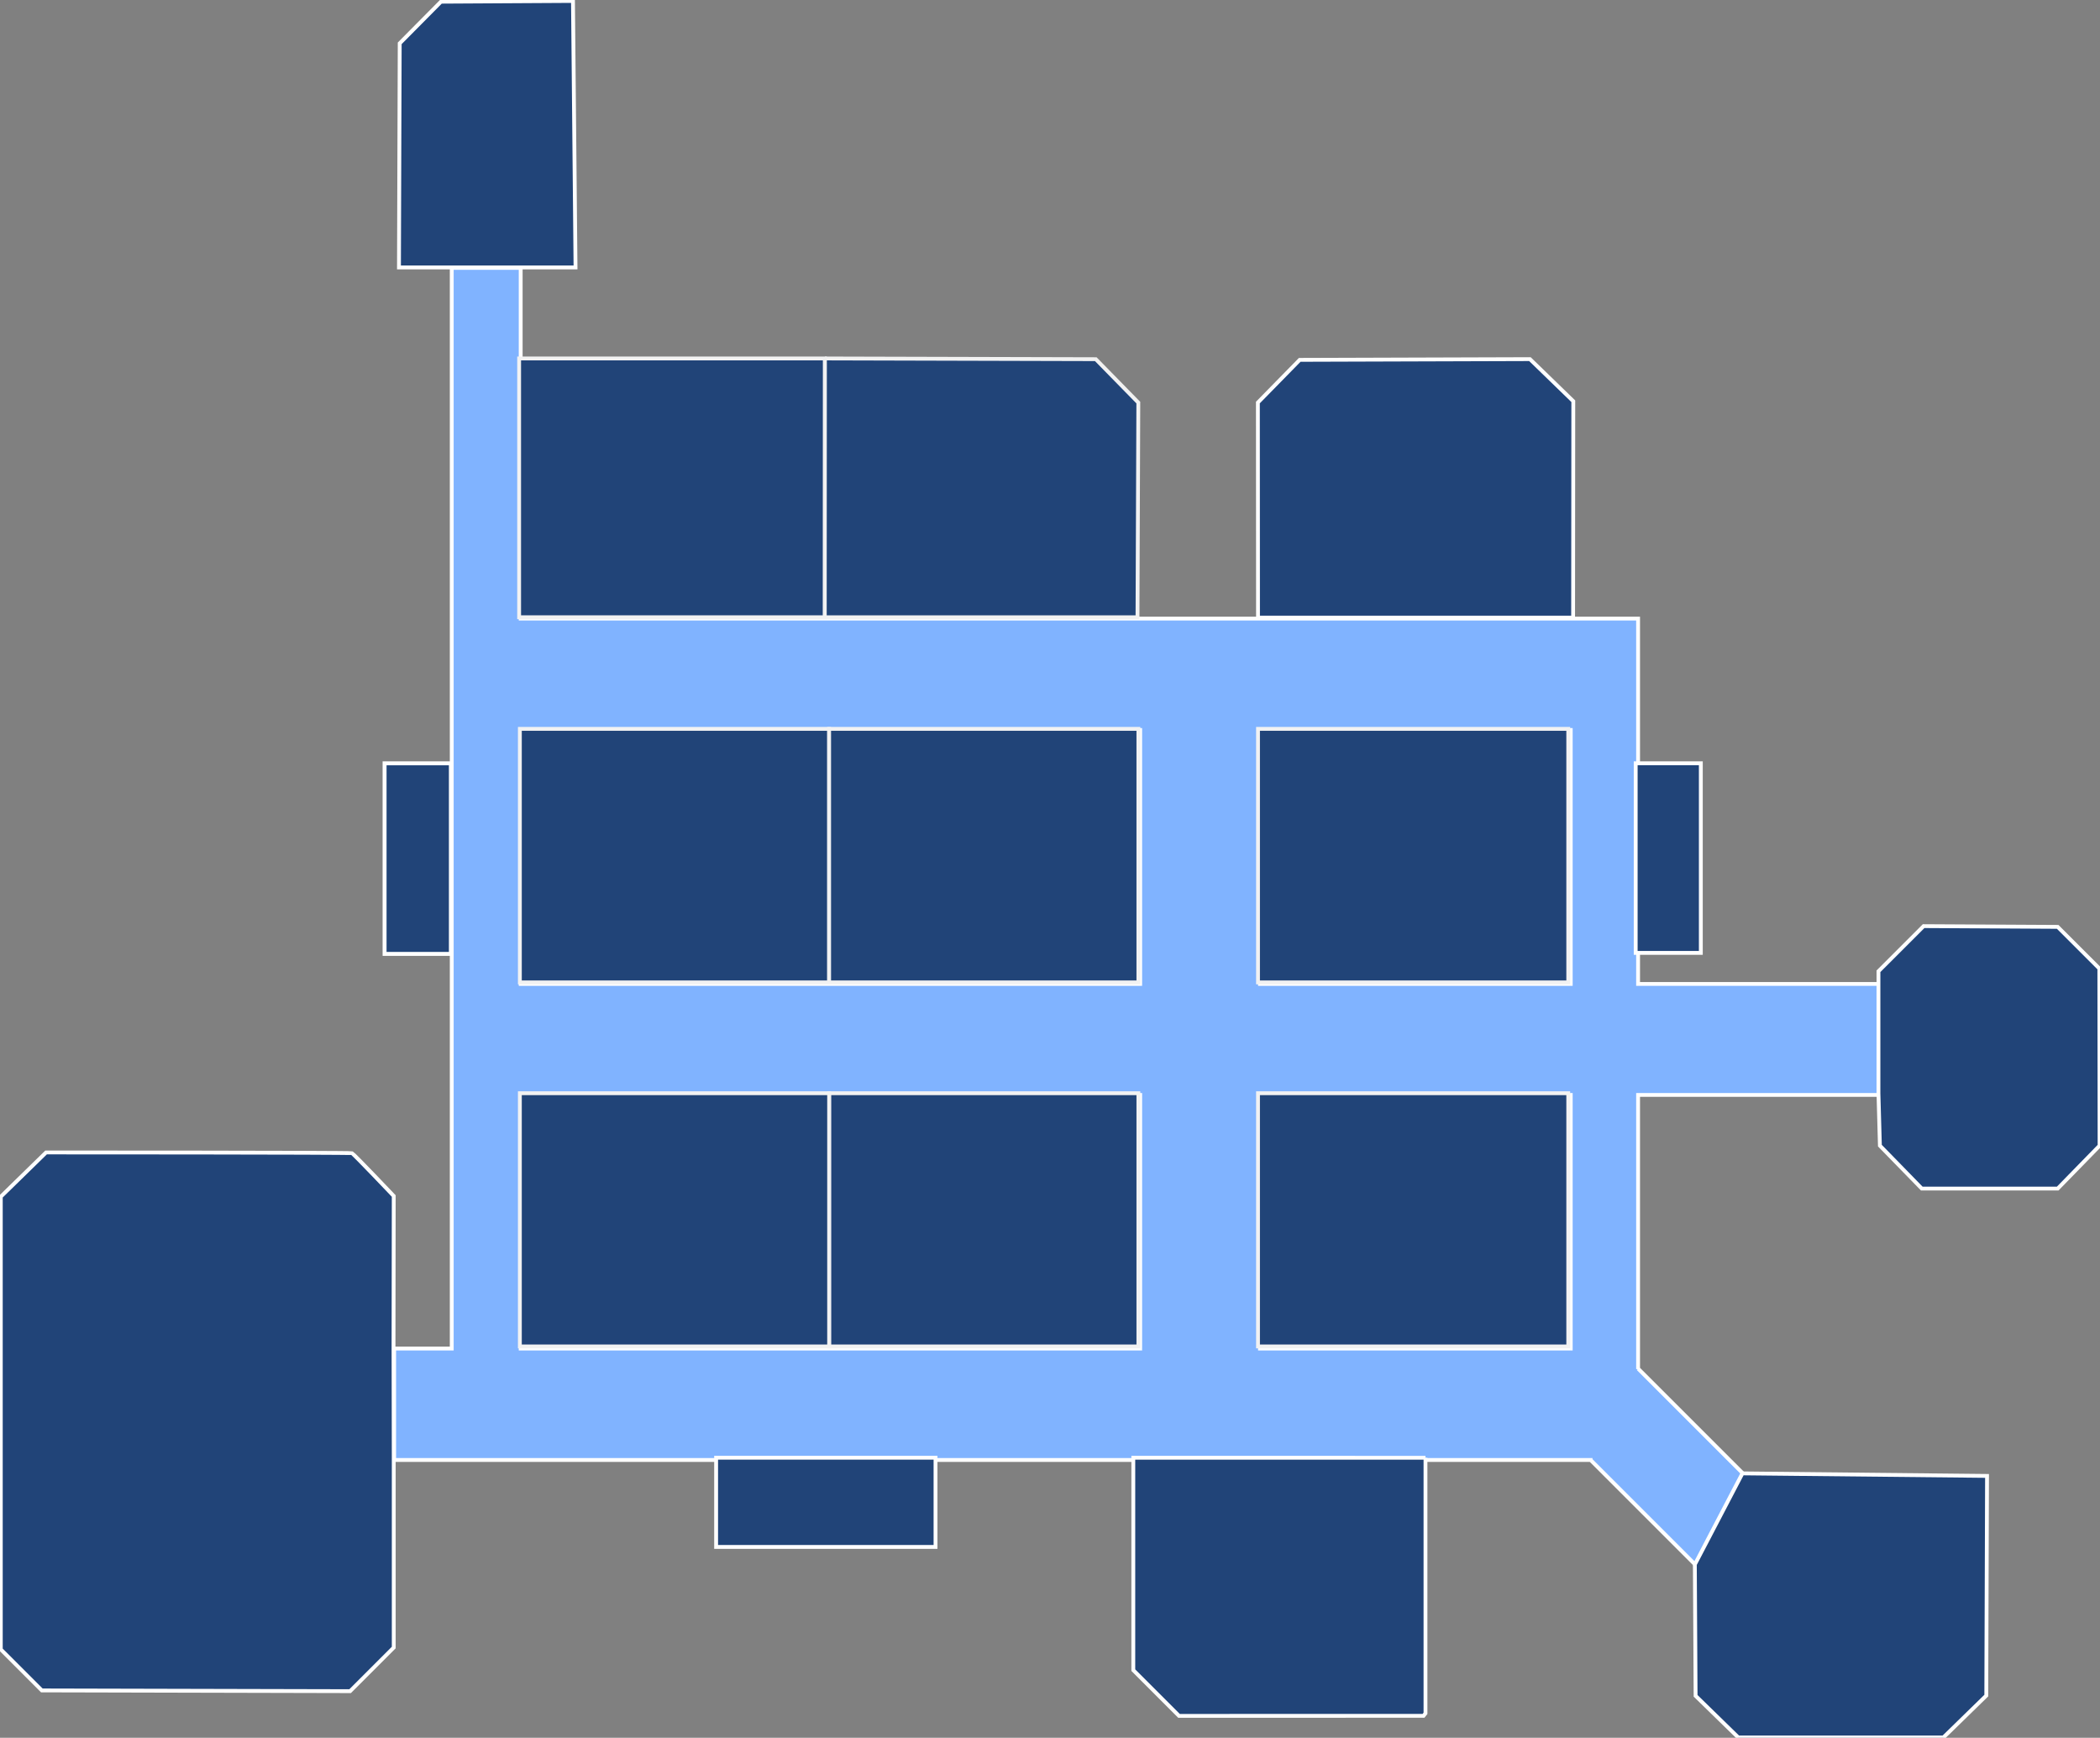 <?xml version="1.0" encoding="UTF-8" standalone="no"?>
<svg
   xmlns:dc="http://purl.org/dc/elements/1.1/"
   xmlns:cc="http://creativecommons.org/ns#"
   xmlns:rdf="http://www.w3.org/1999/02/22-rdf-syntax-ns#"
   xmlns:svg="http://www.w3.org/2000/svg"
   xmlns="http://www.w3.org/2000/svg"
   xmlns:sodipodi="http://sodipodi.sourceforge.net/DTD/sodipodi-0.dtd"
   xmlns:inkscape="http://www.inkscape.org/namespaces/inkscape"
   width="289.641mm"
   height="239.673mm"
   viewBox="0 0 289.641 239.673"
   version="1.1"
   id="svg8"
   inkscape:export-filename="C:\Users\sobgo\Desktop\hitbox.png"
   inkscape:export-xdpi="25"
   inkscape:export-ydpi="25"
   sodipodi:docname="map-mini.svg"
   inkscape:version="1.0.2-2 (e86c870879, 2021-01-15)">
  <rect x="0" y="0" width="289.641" height="239.673" fill="#808080" stroke="none"/>
  <defs
     id="defs2" />
  <sodipodi:namedview
     id="base"
     pagecolor="#ffffff"
     bordercolor="#666666"
     borderopacity="1.0"
     inkscape:pageopacity="0.0"
     inkscape:pageshadow="2"
     inkscape:zoom="0.063831521"
     inkscape:cx="3548.2342"
     inkscape:cy="952.80923"
     inkscape:document-units="mm"
     inkscape:current-layer="layer1"
     inkscape:document-rotation="0"
     showgrid="false"
     inkscape:snap-bbox="true"
     inkscape:bbox-paths="false"
     inkscape:bbox-nodes="false"
     inkscape:snap-bbox-edge-midpoints="false"
     inkscape:snap-bbox-midpoints="false"
     inkscape:snap-object-midpoints="true"
     inkscape:snap-center="true"
     inkscape:snap-text-baseline="true"
     inkscape:snap-page="true"
     inkscape:object-paths="true"
     inkscape:snap-intersection-paths="true"
     inkscape:snap-smooth-nodes="true"
     inkscape:snap-midpoints="true"
     inkscape:window-width="1920"
     inkscape:window-height="1017"
     inkscape:window-x="1432"
     inkscape:window-y="-8"
     inkscape:window-maximized="1"
     inkscape:snap-global="true"
     inkscape:snap-nodes="true"
     inkscape:snap-others="false"
     inkscape:object-nodes="true" />
  <g
     inkscape:label="Warstwa 1"
     inkscape:groupmode="layer"
     id="layer1"
     transform="translate(618.909,452.474)">
    <g
       id="g7147-4-1-6"
       transform="rotate(-90,272.798,-82.697)" />
    <g
       id="g4250"
       transform="matrix(0.2,0,0,0.2,-495.246,-362.199)">
      <path
         id="rect3998-0"
         style="opacity:0.997;fill:#80b3ff;stroke:#ffffff;stroke-width:10;stroke-miterlimit:4;stroke-dasharray:none"
         d="M 1175.455,693.637 V 3505.871 h -149.889 v 289.961 h 3113.514 v 0.01 l 278.32,278.312 124.016,-237.402 -278.32,-278.318 -0.353,0.676 v -713.199 h 633.203 v -288.856 h -633.207 V 1606.297 H 1354.871 V 693.637 Z m 179.416,1202.621 h 1612.139 v 660.797 H 1354.871 Z m 1923.92,0 h 808.649 v 660.797 H 3278.791 Z m -1923.92,949.65 h 1612.139 v 659.963 H 1354.871 Z m 1923.92,0 h 808.649 v 659.963 H 3278.791 Z"
         transform="matrix(0.265,0,0,0.265,-618.281,-450.466)" />
      <rect
         style="opacity:0.997;fill:#214478;fill-opacity:1;stroke:#f2f2f2;stroke-width:2.646"
         id="rect4184"
         width="213.273"
         height="174.615"
         x="-46.532"
         y="302.513" />
      <rect
         style="opacity:0.997;fill:#214478;fill-opacity:1;stroke:#f2f2f2;stroke-width:2.646"
         id="rect4186"
         width="213.273"
         height="174.615"
         x="-259.805"
         y="302.513" />
      <rect
         style="opacity:0.997;fill:#214478;fill-opacity:1;stroke:#f2f2f2;stroke-width:2.646"
         id="rect4188"
         width="213.955"
         height="174.615"
         x="249.232"
         y="302.513" />
      <rect
         style="opacity:0.997;fill:#214478;fill-opacity:1;stroke:#f2f2f2;stroke-width:2.646"
         id="rect4190"
         width="213.955"
         height="174.836"
         x="249.232"
         y="51.252" />
      <rect
         style="opacity:0.997;fill:#214478;fill-opacity:1;stroke:#f2f2f2;stroke-width:2.646"
         id="rect4192"
         width="213.273"
         height="174.836"
         x="-259.805"
         y="51.252" />
      <rect
         style="opacity:0.997;fill:#214478;fill-opacity:1;stroke:#f2f2f2;stroke-width:2.646"
         id="rect4200"
         width="213.273"
         height="174.836"
         x="-46.532"
         y="51.252" />
      <rect
         style="opacity:0.997;fill:#214478;fill-opacity:1;stroke:#f2f2f2;stroke-width:2.646;stroke-miterlimit:4;stroke-dasharray:none"
         id="rect4204"
         width="210.889"
         height="178.457"
         x="-260.311"
         y="-204.181" />
      <path
         style="fill:#214478;fill-opacity:1;stroke:#f2f2f2;stroke-width:2.646;stroke-linecap:butt;stroke-linejoin:miter;stroke-miterlimit:4;stroke-dasharray:none;stroke-opacity:1"
         d="m -49.422,-204.181 186.779,0.5 29.34,29.947 -0.574,148.012 -215.656,-2.7e-5 0.111,-178.459"
         id="path4208" />
      <path
         style="fill:#214478;stroke:#ffffff;stroke-width:2.646;stroke-linecap:butt;stroke-linejoin:miter;stroke-miterlimit:4;stroke-dasharray:none;stroke-opacity:1"
         d="m 249.232,-25.467 -0.084,-148.307 28.845,-29.437 158.76,-0.507 29.912,29.033 -0.127,149.219 h -217.307"
         id="path4210" />
      <path
         style="fill:#214478;stroke:#ffffff;stroke-width:2.646;stroke-linecap:butt;stroke-linejoin:miter;stroke-miterlimit:4;stroke-dasharray:none;stroke-opacity:1"
         d="m -346.933,477.129 0.152,-103.732 c 0,0 -27.556,-29.008 -28.795,-29.522 -1.238,-0.514 -210.955,-0.514 -210.955,-0.514 l -31.236,30.514 v 312.17 l 28.303,28.304 212.607,0.512 30.076,-30.076 V 553.847 l -0.152,-76.719"
         id="path4212" />
      <rect
         style="opacity:0.997;fill:#214478;fill-opacity:1;stroke:#ffffff;stroke-width:2.659;stroke-miterlimit:4;stroke-dasharray:none;stroke-opacity:1"
         id="rect4214"
         width="151.307"
         height="61.522"
         x="-124.464"
         y="553.875" />
      <path
         style="fill:#214478;stroke:#ffffff;stroke-width:2.646;stroke-linecap:butt;stroke-linejoin:miter;stroke-miterlimit:4;stroke-dasharray:none;stroke-opacity:1"
         d="M 364.731,553.906 V 730.156 l -1.353,1.705 -168.606,0.045 -31.535,-31.536 V 553.885 l 201.494,0.022"
         id="path4218" />
      <path
         style="fill:#214478;stroke:#ffffff;stroke-width:2.646;stroke-linecap:butt;stroke-linejoin:miter;stroke-miterlimit:4;stroke-dasharray:none;stroke-opacity:1"
         d="m 550.488,627.486 0.514,90.584 29.453,28.729 h 141.408 l 29.613,-28.887 0.512,-151.488 -168.687,-1.75 z"
         id="path4220" />
      <path
         style="fill:#214478;fill-opacity:1;stroke:#ffffff;stroke-width:2.646;stroke-linecap:butt;stroke-linejoin:miter;stroke-miterlimit:4;stroke-dasharray:none;stroke-opacity:1"
         d="m 677.103,226.088 v -7.658 l 31.141,-31.141 92.461,0.512 28.731,28.721 0.168,122.149 -28.887,29.605 H 706.996 l -28.893,-29.615 -1,-36.147 z"
         id="path4222" />
      <rect
         style="opacity:0.997;fill:#214478;fill-opacity:1;stroke:#ffffff;stroke-width:2.656;stroke-miterlimit:4;stroke-dasharray:none;stroke-opacity:1"
         id="rect4224"
         width="44.922"
         height="130.76"
         x="509.691"
         y="74.981" />
      <rect
         style="opacity:0.997;fill:#214478;fill-opacity:1;stroke:#ffffff;stroke-width:2.721;stroke-miterlimit:4;stroke-dasharray:none;stroke-opacity:1"
         id="rect4226"
         width="45.721"
         height="131.425"
         x="-353.102"
         y="75.014" />
      <path
         style="fill:#214478;stroke:#ffffff;stroke-width:2.663;stroke-linecap:butt;stroke-linejoin:miter;stroke-miterlimit:4;stroke-dasharray:none;stroke-opacity:1"
         d="m -343.181,-266.941 0.513,-154.557 28.453,-28.708 91.04,-0.519 1.754,183.782 z"
         id="path4228" />
    </g>
  </g>
</svg>
